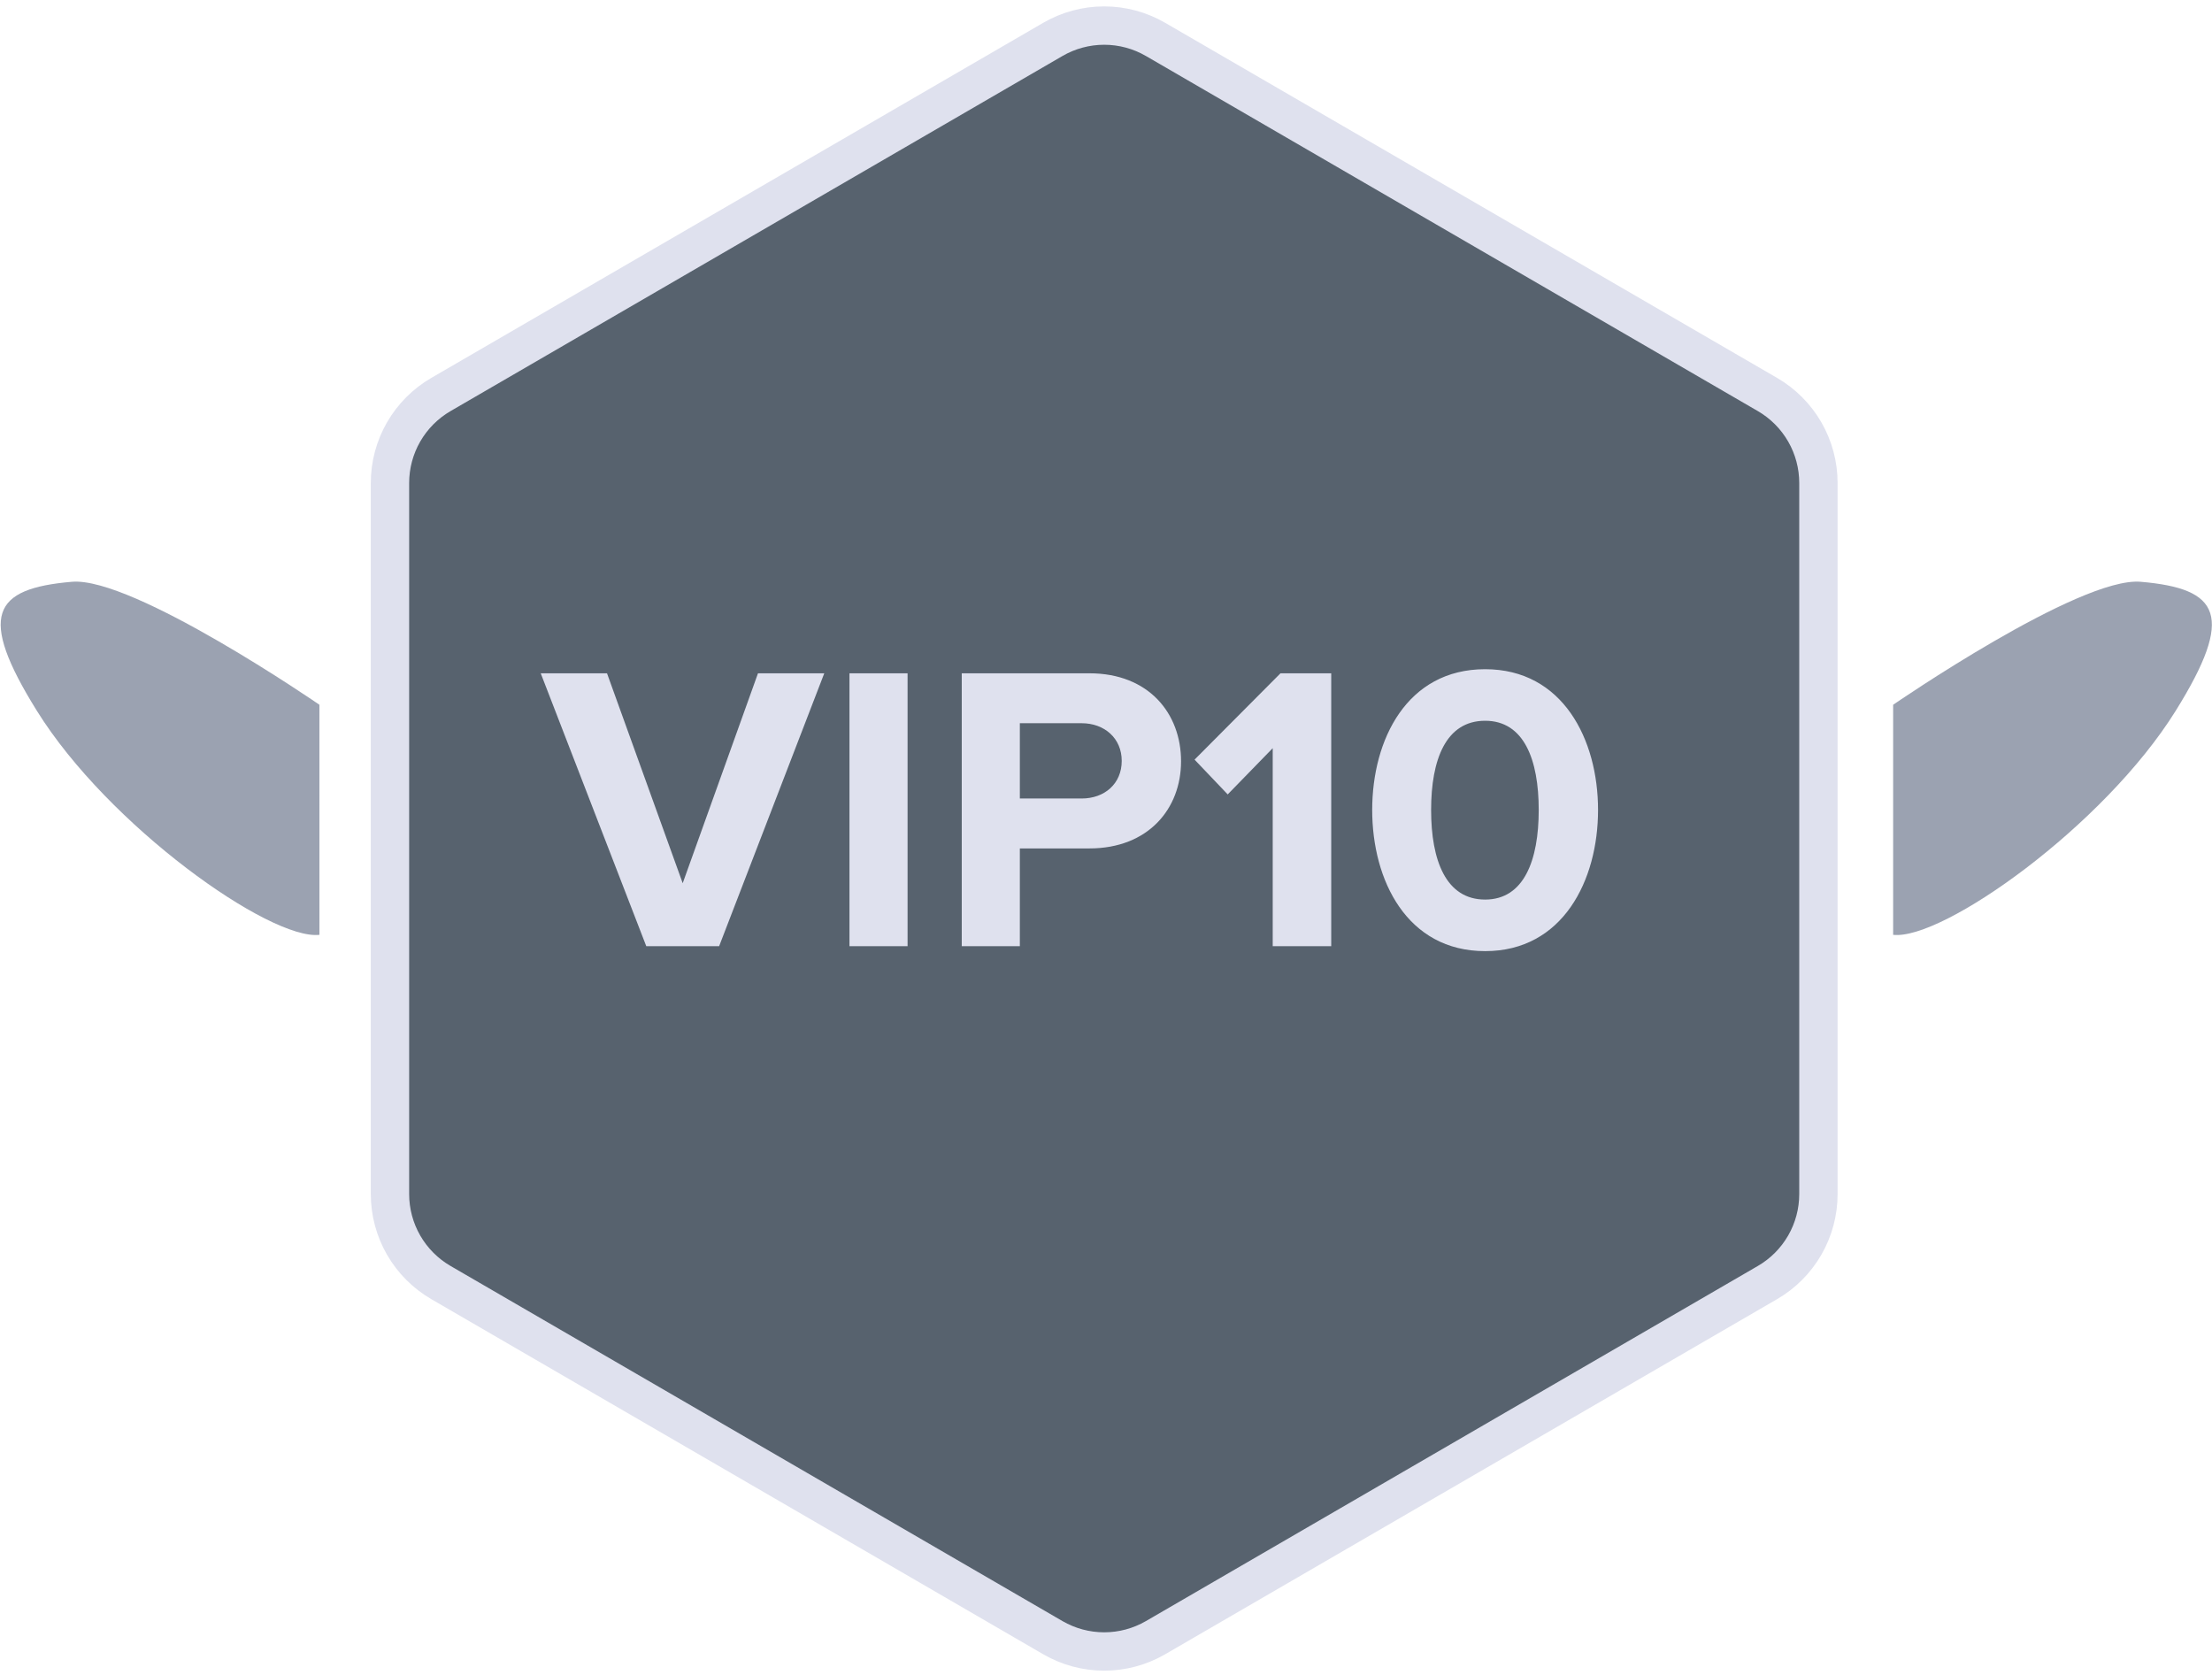 <svg width="173" height="131" viewBox="0 0 173 131" fill="none" xmlns="http://www.w3.org/2000/svg">
<path d="M24.982 55.117C24.982 55.117 10.416 45.088 5.623 45.499C-0.577 46.03 -1.758 48.126 2.875 55.576C8.493 64.61 21.123 73.544 24.983 73.11L24.982 55.117Z" fill="#9BA2B1"/>
<path d="M148.062 55.117C148.062 55.117 162.628 45.088 167.421 45.499C173.621 46.03 174.802 48.126 170.169 55.576C164.551 64.61 151.921 73.544 148.062 73.11V55.117Z" fill="#9BA2B1"/>
<path d="M142.218 93.385C142.218 94.787 141.85 96.163 141.15 97.378C140.451 98.592 139.445 99.601 138.233 100.304L90.374 128.077C89.154 128.784 87.769 129.157 86.359 129.157C84.949 129.157 83.564 128.784 82.344 128.077L34.485 100.304C33.273 99.601 32.267 98.592 31.568 97.378C30.868 96.163 30.5 94.787 30.5 93.385V37.772C30.5 36.37 30.868 34.994 31.568 33.779C32.267 32.565 33.273 31.556 34.485 30.852L82.344 3.081C83.564 2.373 84.949 2 86.359 2C87.769 2 89.154 2.373 90.374 3.081L138.233 30.852C139.445 31.556 140.451 32.565 141.15 33.779C141.85 34.994 142.218 36.37 142.218 37.772V93.385Z" fill="#57626E" stroke="#DFE1EE" stroke-width="3"/>
<path d="M50.546 74L42.29 52.656H47.474L53.394 69.072L59.282 52.656H64.466L56.242 74H50.546ZM66.437 74V52.656H70.981V74H66.437ZM75.218 74V52.656H85.202C89.842 52.656 92.37 55.792 92.37 59.536C92.37 63.248 89.81 66.352 85.202 66.352H79.762V74H75.218ZM87.73 59.504C87.73 57.744 86.386 56.56 84.594 56.56H79.762V62.448H84.594C86.386 62.448 87.73 61.296 87.73 59.504ZM99.539 74V58.512L96.019 62.128L93.427 59.408L100.147 52.656H104.115V74H99.539ZM107.319 63.344C107.319 57.84 110.039 52.336 116.151 52.336C122.231 52.336 124.983 57.84 124.983 63.344C124.983 68.848 122.231 74.384 116.151 74.384C110.039 74.384 107.319 68.848 107.319 63.344ZM120.343 63.344C120.343 59.408 119.191 56.368 116.151 56.368C113.079 56.368 111.927 59.408 111.927 63.344C111.927 67.28 113.079 70.352 116.151 70.352C119.191 70.352 120.343 67.28 120.343 63.344Z" fill="#DFE1EE"/>
</svg>
